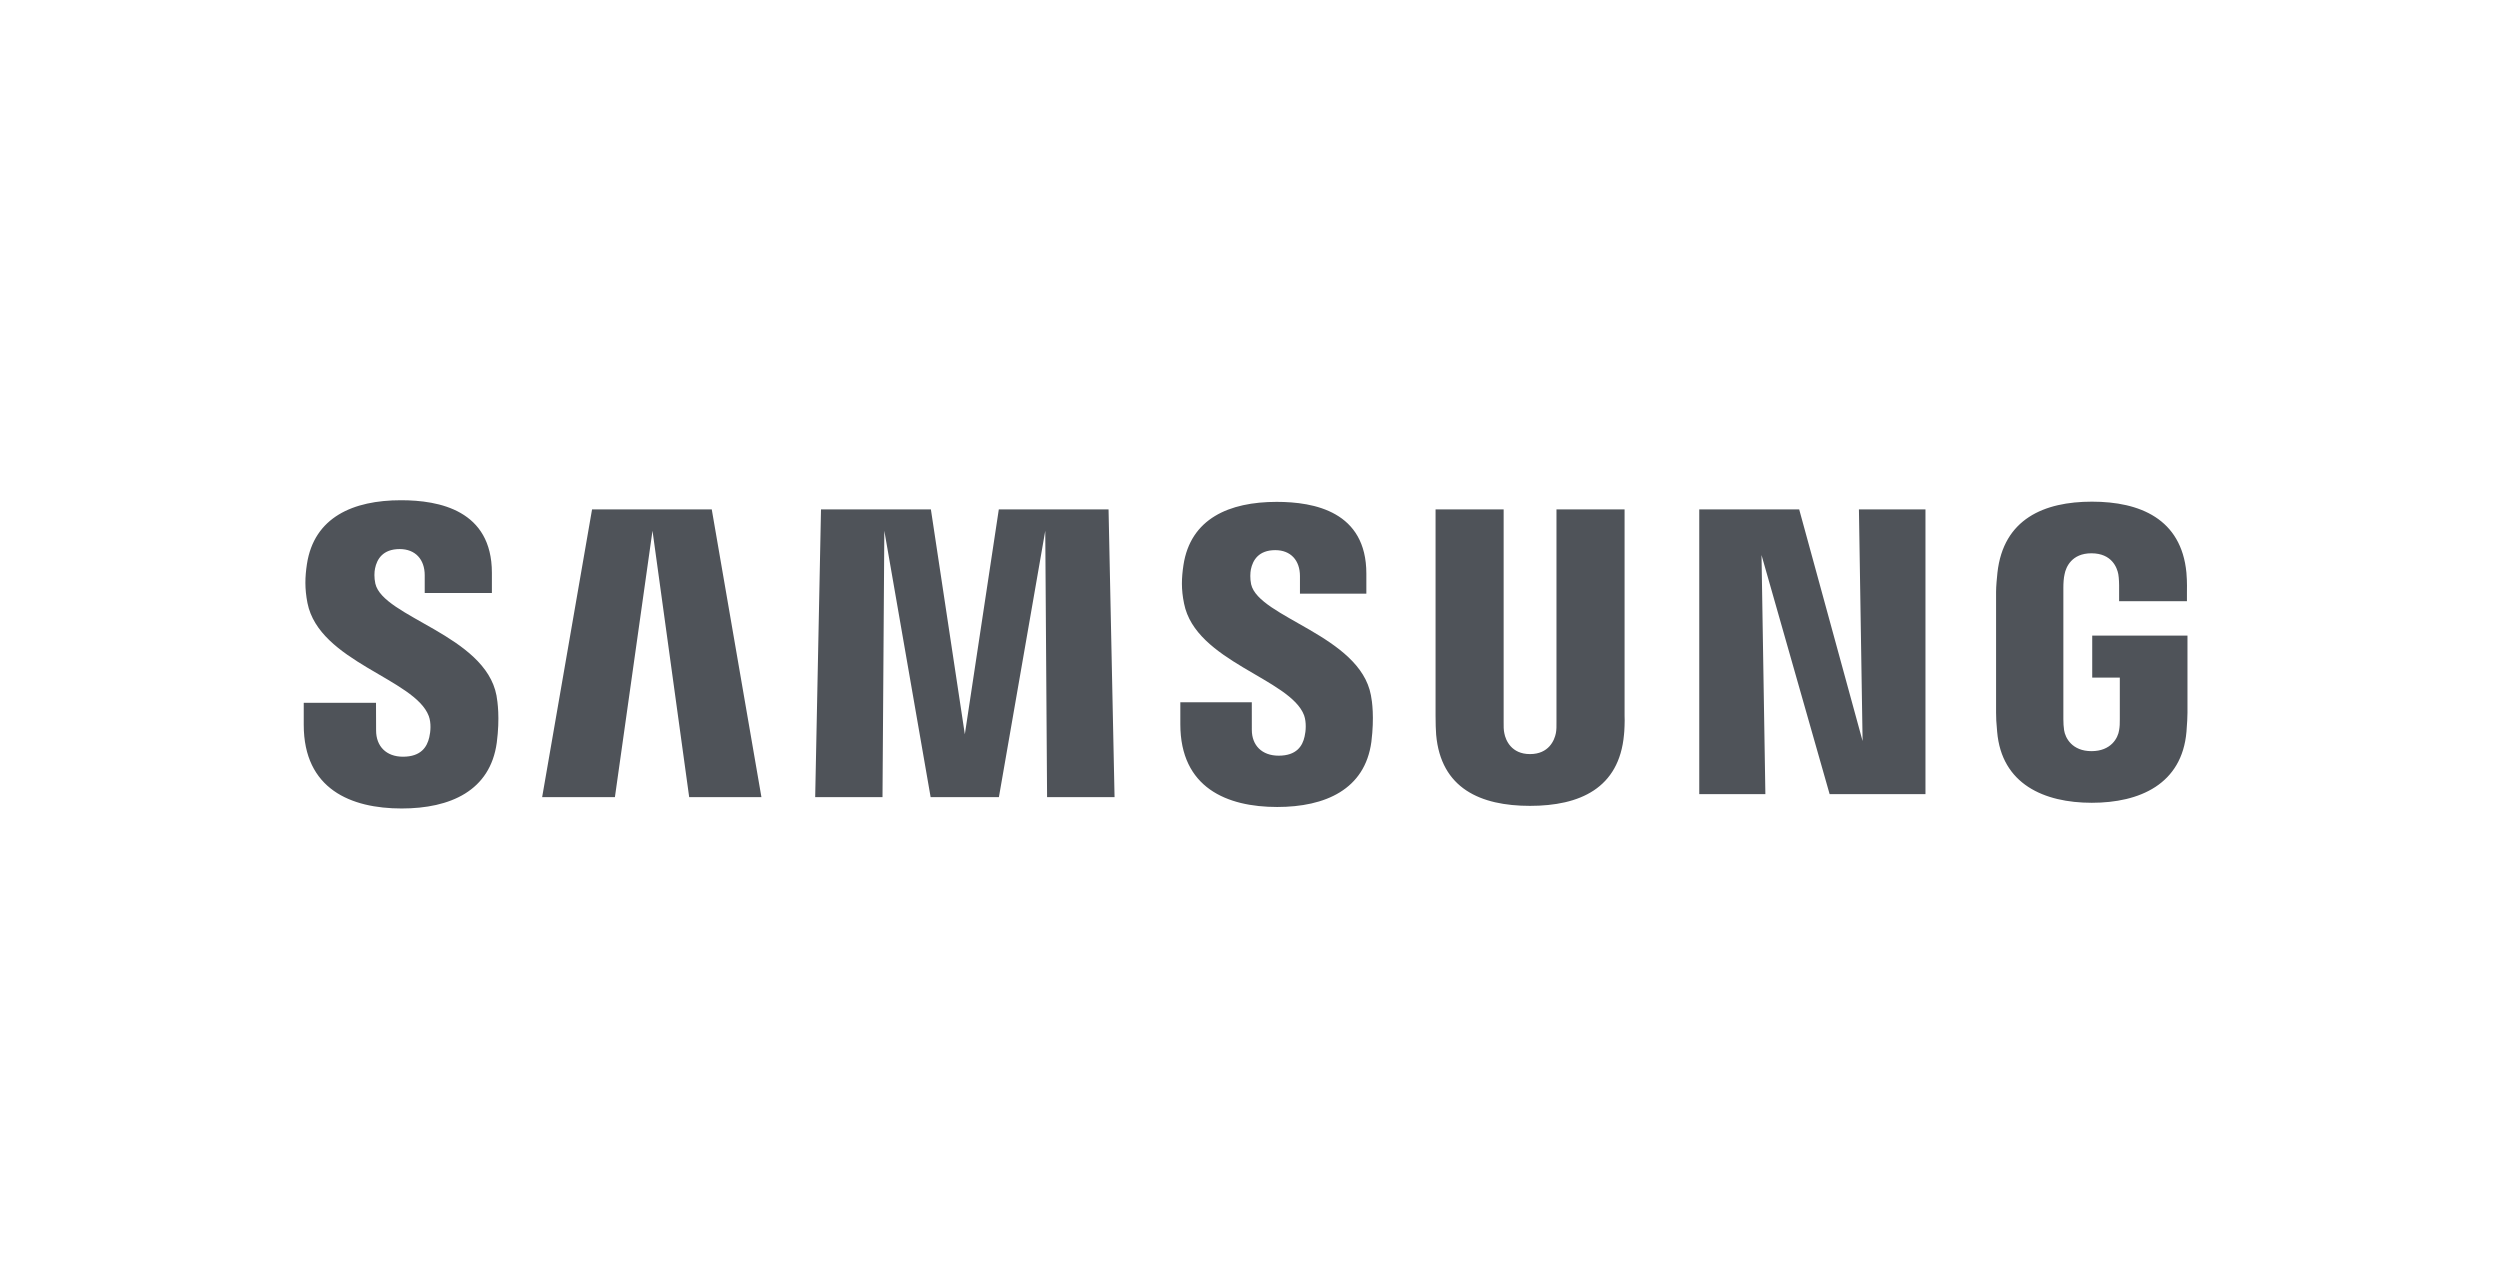<svg width="107" height="55" viewBox="0 0 107 55" fill="none" xmlns="http://www.w3.org/2000/svg">
<path fill-rule="evenodd" clip-rule="evenodd" d="M89.547 27.204V29.001H90.728V30.783C90.731 30.942 90.724 31.114 90.698 31.251C90.651 31.583 90.355 32.149 89.517 32.149C88.684 32.149 88.393 31.583 88.343 31.251C88.322 31.114 88.312 30.942 88.312 30.783L88.312 25.154C88.312 24.955 88.325 24.737 88.365 24.572C88.422 24.272 88.671 23.681 89.511 23.681C90.392 23.681 90.612 24.304 90.663 24.572C90.696 24.75 90.698 25.047 90.698 25.047L90.698 25.731H93.601V25.327C93.601 25.327 93.614 24.905 93.579 24.512C93.36 22.202 91.579 21.471 89.537 21.471C87.49 21.471 85.745 22.209 85.49 24.512C85.467 24.722 85.432 25.102 85.432 25.327L85.432 30.504C85.432 30.729 85.439 30.904 85.478 31.317C85.668 33.563 87.49 34.359 89.528 34.359C91.579 34.359 93.389 33.563 93.581 31.317C93.615 30.904 93.619 30.73 93.624 30.504L93.624 27.204H89.547ZM69.532 21.802H66.617V30.912C66.622 31.071 66.617 31.25 66.591 31.381C66.531 31.686 66.288 32.275 65.484 32.275C64.69 32.275 64.441 31.686 64.385 31.381C64.356 31.25 64.352 31.071 64.356 30.912L64.356 21.802H61.442V30.63C61.438 30.857 61.455 31.322 61.467 31.444C61.669 33.744 63.365 34.491 65.484 34.491C67.607 34.491 69.302 33.744 69.507 31.444C69.524 31.322 69.545 30.857 69.532 30.63L69.532 21.802ZM42.749 21.802L41.295 31.428L39.842 21.802H35.139L34.89 34.117H37.771L37.849 22.717L39.831 34.117H42.753L44.737 22.717L44.815 34.117H47.703L47.446 21.802H42.749ZM25.34 21.802L23.204 34.117H26.318L27.927 22.717L29.497 34.117H32.589L30.463 21.802H25.34ZM79.719 31.717L77.005 21.802H72.728V33.988H75.558L75.393 23.756L78.308 33.988H82.41V21.802H79.562L79.719 31.717ZM53.548 25.007C53.496 24.764 53.511 24.506 53.538 24.37C53.62 23.976 53.868 23.546 54.582 23.546C55.248 23.546 55.638 23.99 55.638 24.655C55.638 24.879 55.638 25.408 55.638 25.408H58.48V24.55C58.48 21.897 56.254 21.48 54.641 21.48C52.611 21.48 50.953 22.195 50.651 24.191C50.57 24.734 50.55 25.217 50.678 25.832C51.171 28.322 55.228 29.044 55.816 30.618C55.92 30.916 55.891 31.297 55.837 31.521C55.749 31.93 55.491 32.343 54.727 32.343C54.01 32.343 53.578 31.902 53.578 31.238L53.577 30.056H50.518V30.995C50.518 33.718 52.514 34.539 54.664 34.539C56.722 34.539 58.422 33.787 58.695 31.75C58.825 30.697 58.727 30.012 58.675 29.754C58.198 27.2 53.875 26.433 53.548 25.007ZM16.064 24.977C16.008 24.729 16.021 24.467 16.052 24.33C16.131 23.938 16.38 23.5 17.107 23.5C17.781 23.5 18.178 23.948 18.178 24.619C18.178 24.846 18.178 25.381 18.178 25.381L21.053 25.381V24.516C21.053 21.837 18.792 21.41 17.163 21.41C15.115 21.41 13.442 22.136 13.136 24.147C13.053 24.699 13.038 25.185 13.159 25.807C13.659 28.325 17.755 29.052 18.351 30.645C18.462 30.942 18.429 31.322 18.373 31.555C18.279 31.969 18.019 32.387 17.248 32.387C16.528 32.387 16.097 31.938 16.097 31.265L16.093 30.081H13V31.022C13 33.776 15.024 34.603 17.19 34.603C19.273 34.603 20.983 33.845 21.262 31.784C21.4 30.722 21.296 30.03 21.25 29.768C20.763 27.184 16.392 26.418 16.064 24.977Z" fill="#4F5359"/>
</svg>
